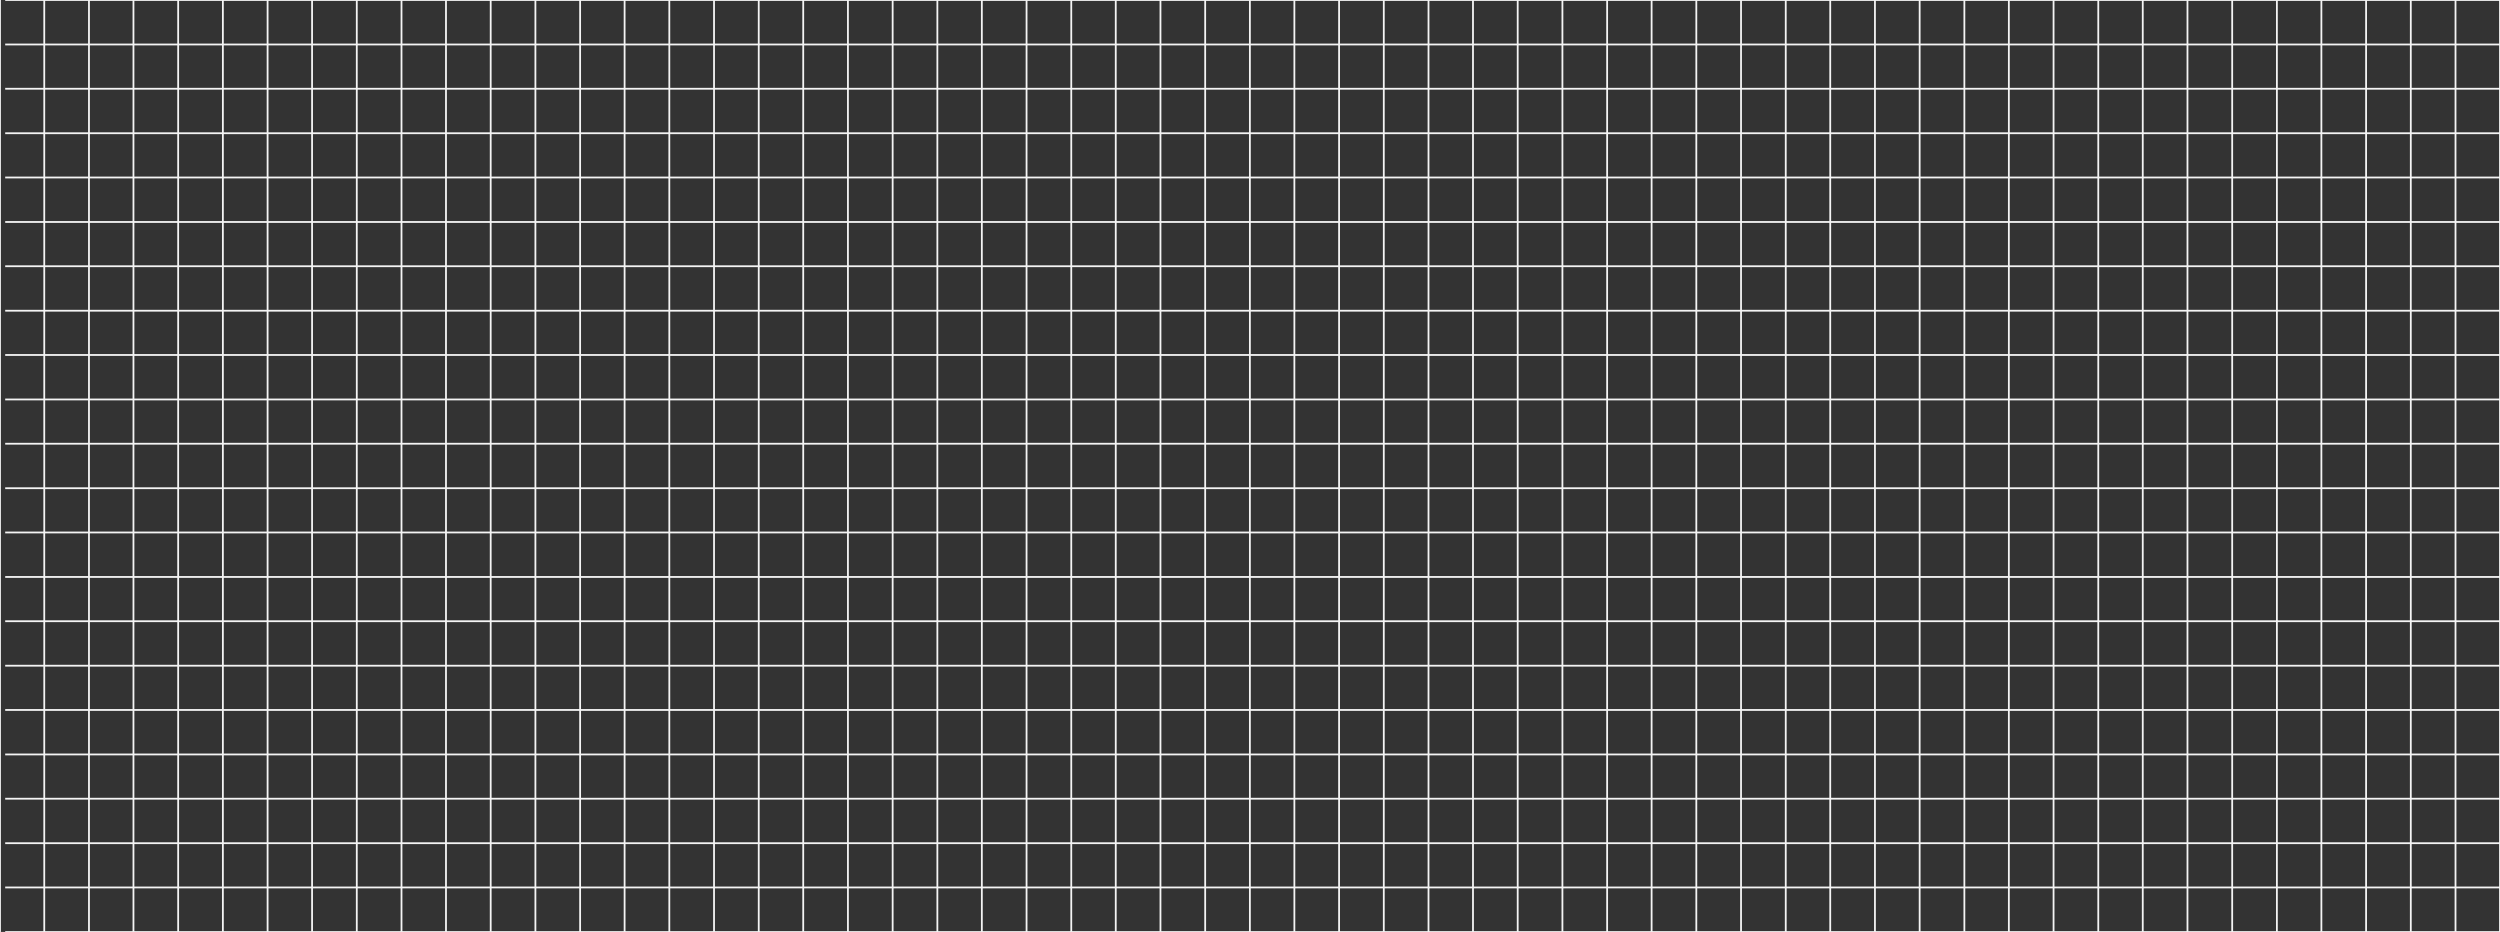 <?xml version="1.0" encoding="utf-8"?>
<!-- Generator: Adobe Illustrator 24.3.0, SVG Export Plug-In . SVG Version: 6.00 Build 0)  -->
<svg version="1.1" id="Capa_1" xmlns="http://www.w3.org/2000/svg" xmlns:xlink="http://www.w3.org/1999/xlink" x="0px" y="0px"
	 viewBox="0 0 1107.1 412.7" style="enable-background:new 0 0 1107.1 412.7;" xml:space="preserve">
<rect x="0" y="0" width="1107.1" height="412.7" fill="#333333" stroke="none"/>
<style type="text/css">
	.st0{fill:#F4F4F4;}
</style>
<g>
	<rect x="-0.4" class="st0" width="0.8" height="412.7"/>
</g>
<g>
	<rect x="19.2" class="st0" width="0.8" height="412.7"/>
</g>
<g>
	<rect x="39" class="st0" width="0.8" height="412.7"/>
</g>
<g>
	<rect x="58.7" class="st0" width="0.8" height="412.7"/>
</g>
<g>
	<rect x="78.5" class="st0" width="0.8" height="412.7"/>
</g>
<g>
	<rect x="98.3" class="st0" width="0.8" height="412.7"/>
</g>
<g>
	<rect x="118.1" class="st0" width="0.8" height="412.7"/>
</g>
<g>
	<rect x="137.8" class="st0" width="0.8" height="412.7"/>
</g>
<g>
	<rect x="157.6" class="st0" width="0.8" height="412.7"/>
</g>
<g>
	<rect x="177.4" class="st0" width="0.8" height="412.7"/>
</g>
<g>
	<rect x="2.3" y="-0.4" class="st0" width="1104.8" height="0.8"/>
</g>
<g>
	<rect x="2.3" y="19.3" class="st0" width="1104.8" height="0.8"/>
</g>
<g>
	<rect x="2.3" y="38.9" class="st0" width="1104.8" height="0.8"/>
</g>
<g>
	<rect x="2.3" y="58.6" class="st0" width="1104.8" height="0.8"/>
</g>
<g>
	<rect x="2.3" y="78.2" class="st0" width="1104.8" height="0.8"/>
</g>
<g>
	<rect x="2.3" y="97.9" class="st0" width="1104.8" height="0.8"/>
</g>
<g>
	<rect x="2.3" y="117.5" class="st0" width="1104.8" height="0.8"/>
</g>
<g>
	<rect x="2.3" y="137.2" class="st0" width="1104.8" height="0.8"/>
</g>
<g>
	<rect x="2.3" y="156.8" class="st0" width="1104.8" height="0.8"/>
</g>
<g>
	<rect x="2.3" y="176.5" class="st0" width="1104.8" height="0.8"/>
</g>
<g>
	<rect x="2.3" y="196.1" class="st0" width="1104.8" height="0.8"/>
</g>
<g>
	<rect x="2.3" y="215.8" class="st0" width="1104.8" height="0.8"/>
</g>
<g>
	<rect x="2.3" y="235.4" class="st0" width="1104.8" height="0.8"/>
</g>
<g>
	<rect x="2.3" y="255.1" class="st0" width="1104.8" height="0.8"/>
</g>
<g>
	<rect x="2.3" y="274.7" class="st0" width="1104.8" height="0.8"/>
</g>
<g>
	<rect x="2.3" y="294.4" class="st0" width="1104.8" height="0.8"/>
</g>
<g>
	<rect x="2.3" y="314" class="st0" width="1104.8" height="0.8"/>
</g>
<g>
	<rect x="2.3" y="333.7" class="st0" width="1104.8" height="0.8"/>
</g>
<g>
	<rect x="2.3" y="353.3" class="st0" width="1104.8" height="0.8"/>
</g>
<g>
	<rect x="2.3" y="373" class="st0" width="1104.8" height="0.8"/>
</g>
<g>
	<rect x="2.3" y="392.6" class="st0" width="1104.8" height="0.8"/>
</g>
<g>
	<rect x="2.3" y="412.3" class="st0" width="1104.8" height="0.8"/>
</g>
<g>
	<rect x="197.1" class="st0" width="0.8" height="412.7"/>
</g>
<g>
	<rect x="216.9" class="st0" width="0.8" height="412.7"/>
</g>
<g>
	<rect x="236.7" class="st0" width="0.8" height="412.7"/>
</g>
<g>
	<rect x="256.5" class="st0" width="0.8" height="412.7"/>
</g>
<g>
	<rect x="276.2" class="st0" width="0.8" height="412.7"/>
</g>
<g>
	<rect x="296" class="st0" width="0.8" height="412.7"/>
</g>
<g>
	<rect x="315.8" class="st0" width="0.8" height="412.7"/>
</g>
<g>
	<rect x="335.6" class="st0" width="0.8" height="412.7"/>
</g>
<g>
	<rect x="355.3" class="st0" width="0.8" height="412.7"/>
</g>
<g>
	<rect x="375.1" class="st0" width="0.8" height="412.7"/>
</g>
<g>
	<rect x="394.9" class="st0" width="0.8" height="412.7"/>
</g>
<g>
	<rect x="414.7" class="st0" width="0.8" height="412.7"/>
</g>
<g>
	<rect x="434.4" class="st0" width="0.8" height="412.7"/>
</g>
<g>
	<rect x="454.2" class="st0" width="0.8" height="412.7"/>
</g>
<g>
	<rect x="474" class="st0" width="0.8" height="412.7"/>
</g>
<g>
	<rect x="493.7" class="st0" width="0.8" height="412.7"/>
</g>
<g>
	<rect x="513.5" class="st0" width="0.8" height="412.7"/>
</g>
<g>
	<rect x="533.3" class="st0" width="0.8" height="412.7"/>
</g>
<g>
	<rect x="553.1" class="st0" width="0.8" height="412.7"/>
</g>
<g>
	<rect x="572.8" class="st0" width="0.8" height="412.7"/>
</g>
<g>
	<rect x="592.6" class="st0" width="0.8" height="412.7"/>
</g>
<g>
	<rect x="612.4" class="st0" width="0.8" height="412.7"/>
</g>
<g>
	<rect x="632.2" class="st0" width="0.8" height="412.7"/>
</g>
<g>
	<rect x="651.9" class="st0" width="0.8" height="412.7"/>
</g>
<g>
	<rect x="671.7" class="st0" width="0.8" height="412.7"/>
</g>
<g>
	<rect x="691.5" class="st0" width="0.8" height="412.7"/>
</g>
<g>
	<rect x="711.3" class="st0" width="0.8" height="412.7"/>
</g>
<g>
	<rect x="731" class="st0" width="0.8" height="412.7"/>
</g>
<g>
	<rect x="750.8" class="st0" width="0.8" height="412.7"/>
</g>
<g>
	<rect x="770.6" class="st0" width="0.8" height="412.7"/>
</g>
<g>
	<rect x="790.4" class="st0" width="0.8" height="412.7"/>
</g>
<g>
	<rect x="810.1" class="st0" width="0.8" height="412.7"/>
</g>
<g>
	<rect x="829.9" class="st0" width="0.8" height="412.7"/>
</g>
<g>
	<rect x="849.7" class="st0" width="0.8" height="412.7"/>
</g>
<g>
	<rect x="869.5" class="st0" width="0.8" height="412.7"/>
</g>
<g>
	<rect x="889.2" class="st0" width="0.8" height="412.7"/>
</g>
<g>
	<rect x="909" class="st0" width="0.8" height="412.7"/>
</g>
<g>
	<rect x="928.8" class="st0" width="0.8" height="412.7"/>
</g>
<g>
	<rect x="948.5" class="st0" width="0.8" height="412.7"/>
</g>
<g>
	<rect x="968.3" class="st0" width="0.8" height="412.7"/>
</g>
<g>
	<rect x="988.1" class="st0" width="0.8" height="412.7"/>
</g>
<g>
	<rect x="1007.9" class="st0" width="0.8" height="412.7"/>
</g>
<g>
	<rect x="1027.6" class="st0" width="0.8" height="412.7"/>
</g>
<g>
	<rect x="1047.4" class="st0" width="0.8" height="412.7"/>
</g>
<g>
	<rect x="1067.2" class="st0" width="0.8" height="412.7"/>
</g>
<g>
	<rect x="1087" class="st0" width="0.8" height="412.7"/>
</g>
<g>
	<rect x="1106.7" class="st0" width="0.8" height="412.7"/>
</g>
</svg>
